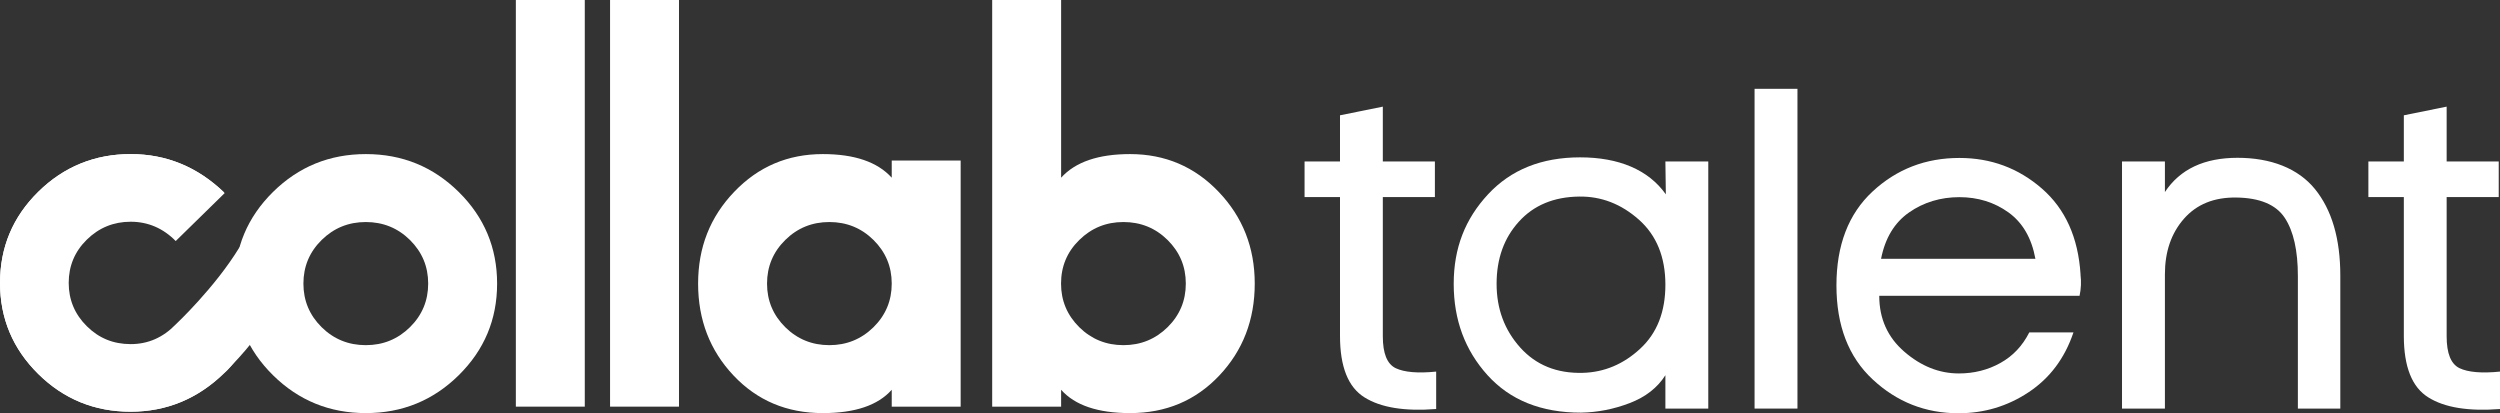 <svg width="1670" height="276" viewBox="0 0 1670 276" fill="none" xmlns="http://www.w3.org/2000/svg">
<rect x="0" y="0" width="1670" height="276" fill="#333333" stroke="none"/>
<g clip-path="url(#clip0_63_1849)">
<path d="M149.798 185.323C137.382 213.945 124.715 224.56 124.715 224.56C114.209 235.275 101.692 240.632 87.165 240.632C72.637 240.632 60.472 235.572 50.218 225.453C39.963 215.333 34.836 203.18 34.836 188.993C34.836 174.806 39.963 162.505 50.218 152.435C60.472 142.365 72.788 137.355 87.165 137.355C101.541 137.355 114.309 142.663 124.715 153.229L149.648 128.476C131.802 111.412 110.992 102.929 87.215 102.929C63.438 102.929 42.677 111.313 25.586 128.079C8.546 144.845 0 165.134 0 188.944C0 212.754 8.546 232.893 25.586 249.759C42.627 266.575 63.187 275.008 87.215 275.008C111.243 275.008 132.104 266.426 149.798 249.263C160.706 240.086 180.21 204.917 180.21 204.917L149.798 185.273V185.323Z" fill="white"/>
<path d="M332.07 189.44C332.07 213.399 323.524 233.786 306.433 250.652C289.342 267.517 268.632 275.95 244.403 275.95C220.173 275.95 199.463 267.517 182.372 250.652C165.281 233.786 156.735 213.399 156.735 189.44C156.735 165.481 165.281 145.093 182.372 128.228C199.463 111.362 220.123 102.929 244.403 102.929C268.682 102.929 289.342 111.362 306.433 128.228C323.524 145.093 332.07 165.53 332.07 189.44ZM286.024 189.44C286.024 178.031 281.953 168.358 273.86 160.322C265.766 152.336 255.914 148.318 244.352 148.318C232.791 148.318 222.988 152.336 214.845 160.322C206.752 168.308 202.68 178.031 202.68 189.44C202.68 200.849 206.752 210.522 214.845 218.558C222.938 226.544 232.791 230.562 244.352 230.562C255.914 230.562 265.716 226.544 273.86 218.558C281.953 210.571 286.024 200.849 286.024 189.44Z" fill="white"/>
<path d="M390.632 271.635H344.586V0H390.632V271.635Z" fill="white"/>
<path d="M453.567 271.635H407.522V0H453.567V271.635Z" fill="white"/>
<path d="M641.72 271.635H595.675V260.374C586.476 270.742 571.144 275.95 549.629 275.95C525.651 275.95 505.796 267.567 490.011 250.85C474.227 234.134 466.335 213.647 466.335 189.44C466.335 165.233 474.378 144.895 490.464 128.129C506.55 111.313 526.255 102.929 549.629 102.929C570.792 102.929 586.174 108.188 595.675 118.704V107.245H641.72V271.635ZM595.675 189.44C595.675 178.031 591.603 168.358 583.51 160.322C575.417 152.336 565.564 148.318 554.002 148.318C542.441 148.318 532.639 152.336 524.545 160.322C516.452 168.308 512.381 178.031 512.381 189.44C512.381 200.849 516.452 210.522 524.545 218.558C532.639 226.544 542.491 230.562 554.002 230.562C565.514 230.562 575.366 226.544 583.51 218.558C591.603 210.571 595.675 200.849 595.675 189.44Z" fill="white"/>
<path d="M838.167 189.44C838.167 213.647 830.275 234.134 814.491 250.85C798.707 267.567 778.851 275.95 754.873 275.95C733.409 275.95 718.027 270.742 708.828 260.375V271.635H662.782V0H708.828V118.704C718.328 108.188 733.66 102.93 754.873 102.93C778.248 102.93 798.003 111.313 814.038 128.129C830.124 144.945 838.167 165.382 838.167 189.44ZM792.121 189.44C792.121 178.031 788.05 168.358 779.957 160.322C771.864 152.336 762.011 148.318 750.449 148.318C738.888 148.318 729.086 152.336 720.942 160.322C712.799 168.308 708.777 178.031 708.777 189.44C708.777 200.849 712.849 210.522 720.942 218.558C729.035 226.544 738.888 230.562 750.449 230.562C762.011 230.562 771.813 226.544 779.957 218.558C788.05 210.572 792.121 200.849 792.121 189.44Z" fill="white"/>
<path d="M895.07 77.036L923.723 71.232V107.84H958.508V131.651H923.723V224.709C923.723 236.118 926.588 243.162 932.319 245.94C938.049 248.668 947.098 249.462 959.363 248.221V273.222C938.301 274.859 922.366 272.28 911.458 265.434C900.549 258.638 895.121 244.947 895.121 224.411V131.651H871.444V107.84H895.121V77.036H895.07Z" fill="white"/>
<path d="M1112.48 107.841H1141.13V272.925H1112.48V250.652C1107.2 258.986 1099.26 265.186 1088.65 269.254C1078.05 273.322 1067.19 275.455 1056.08 275.653C1029.59 275.653 1008.78 267.319 993.696 250.652C978.615 233.985 971.075 213.647 971.075 189.639C971.075 165.63 978.716 146.284 993.997 129.815C1009.28 113.347 1029.79 105.112 1055.53 105.112C1081.26 105.112 1101.12 113.347 1112.78 129.815L1112.48 107.841ZM1112.48 190.234C1112.48 171.731 1106.6 157.247 1094.78 146.731C1082.97 136.264 1069.7 131.105 1054.92 131.304C1037.98 131.502 1024.51 137.107 1014.61 148.07C1004.65 159.033 999.728 172.872 999.728 189.589C999.728 206.306 1005.01 220.443 1015.51 232.15C1026.02 243.856 1039.94 249.511 1057.28 249.065C1071.71 248.668 1084.53 243.261 1095.69 232.894C1106.9 222.526 1112.48 208.29 1112.48 190.184V190.234Z" fill="white"/>
<path d="M1200.7 59.327V272.925H1172.05V59.327H1200.7Z" fill="white"/>
<path d="M1389.76 183.239C1390.36 188.101 1390.16 192.912 1389.15 197.575H1255.34C1255.34 212.853 1260.92 225.304 1272.13 234.977C1283.34 244.65 1295.45 249.462 1308.52 249.462C1318.63 249.462 1327.93 247.13 1336.27 242.467C1344.67 237.805 1351.05 230.959 1355.57 222.03H1385.08C1379.25 239.342 1369.25 252.636 1355.12 262.012C1341 271.387 1325.36 276.05 1308.22 276.05C1286.2 276.05 1267.1 268.51 1250.97 253.48C1234.78 238.449 1226.74 217.467 1226.74 190.631C1226.74 163.794 1234.78 142.861 1250.87 127.93C1266.95 112.999 1286.26 105.509 1308.88 105.509C1329.94 105.509 1348.29 112.305 1363.97 125.946C1379.65 139.587 1388.25 158.685 1389.81 183.339L1389.76 183.239ZM1256.5 172.872H1359.65C1357.13 159.032 1351.1 148.715 1341.7 141.919C1332.25 135.123 1321.29 131.7 1308.83 131.7C1296.36 131.7 1284.95 135.123 1275.25 141.919C1265.49 148.715 1259.26 159.082 1256.55 172.872H1256.5Z" fill="white"/>
<path d="M1417.5 107.841H1446.16V128.278C1456.26 112.999 1472.45 105.41 1494.67 105.41C1516.88 105.41 1535.08 112.404 1546.39 126.293C1557.7 140.232 1563.33 159.529 1563.33 184.132V272.925H1534.98V184.43C1534.98 167.366 1532.06 154.37 1526.23 145.54C1520.4 136.71 1509.6 132.147 1493.81 131.948C1478.98 131.75 1467.37 136.462 1458.87 146.135C1450.38 155.808 1446.16 168.16 1446.16 183.19V272.925H1417.5V107.841Z" fill="white"/>
<path d="M1605.71 77.036L1634.36 71.232V107.84H1669.15V131.651H1634.36V224.709C1634.36 236.118 1637.23 243.162 1642.96 245.94C1648.69 248.668 1657.73 249.462 1670 248.221V273.222C1648.94 274.859 1633 272.28 1622.09 265.434C1611.19 258.638 1605.76 244.947 1605.76 224.411V131.651H1582.08V107.84H1605.76V77.036H1605.71Z" fill="white"/>
<path d="M160.002 165.134C143.564 192.218 117.375 216.722 117.375 216.722C108.93 225.453 98.926 229.868 87.314 229.868C75.703 229.868 66.051 225.899 58.008 217.913C49.965 209.976 45.894 200.303 45.894 188.993C45.894 177.684 49.915 168.011 58.008 160.074C66.101 152.137 75.853 148.119 87.314 148.119C98.775 148.119 108.98 152.435 117.375 161.016L150.099 128.972C132.204 111.61 111.292 102.929 87.314 102.929C63.337 102.929 42.626 111.313 25.636 128.079C8.545 144.895 0.049 165.183 0.049 188.993C0.049 212.804 8.545 233.092 25.535 249.858C42.526 266.625 63.085 275.008 87.214 275.008C111.342 275.008 132.204 266.327 149.797 248.965C177.193 223.022 194.636 188.944 194.636 188.944L159.951 165.084L160.002 165.134Z" fill="white"/>
</g>
<defs>
<clipPath id="clip0_63_1849">
<rect width="1670" height="276" fill="white"/>
</clipPath>
</defs>
</svg>
